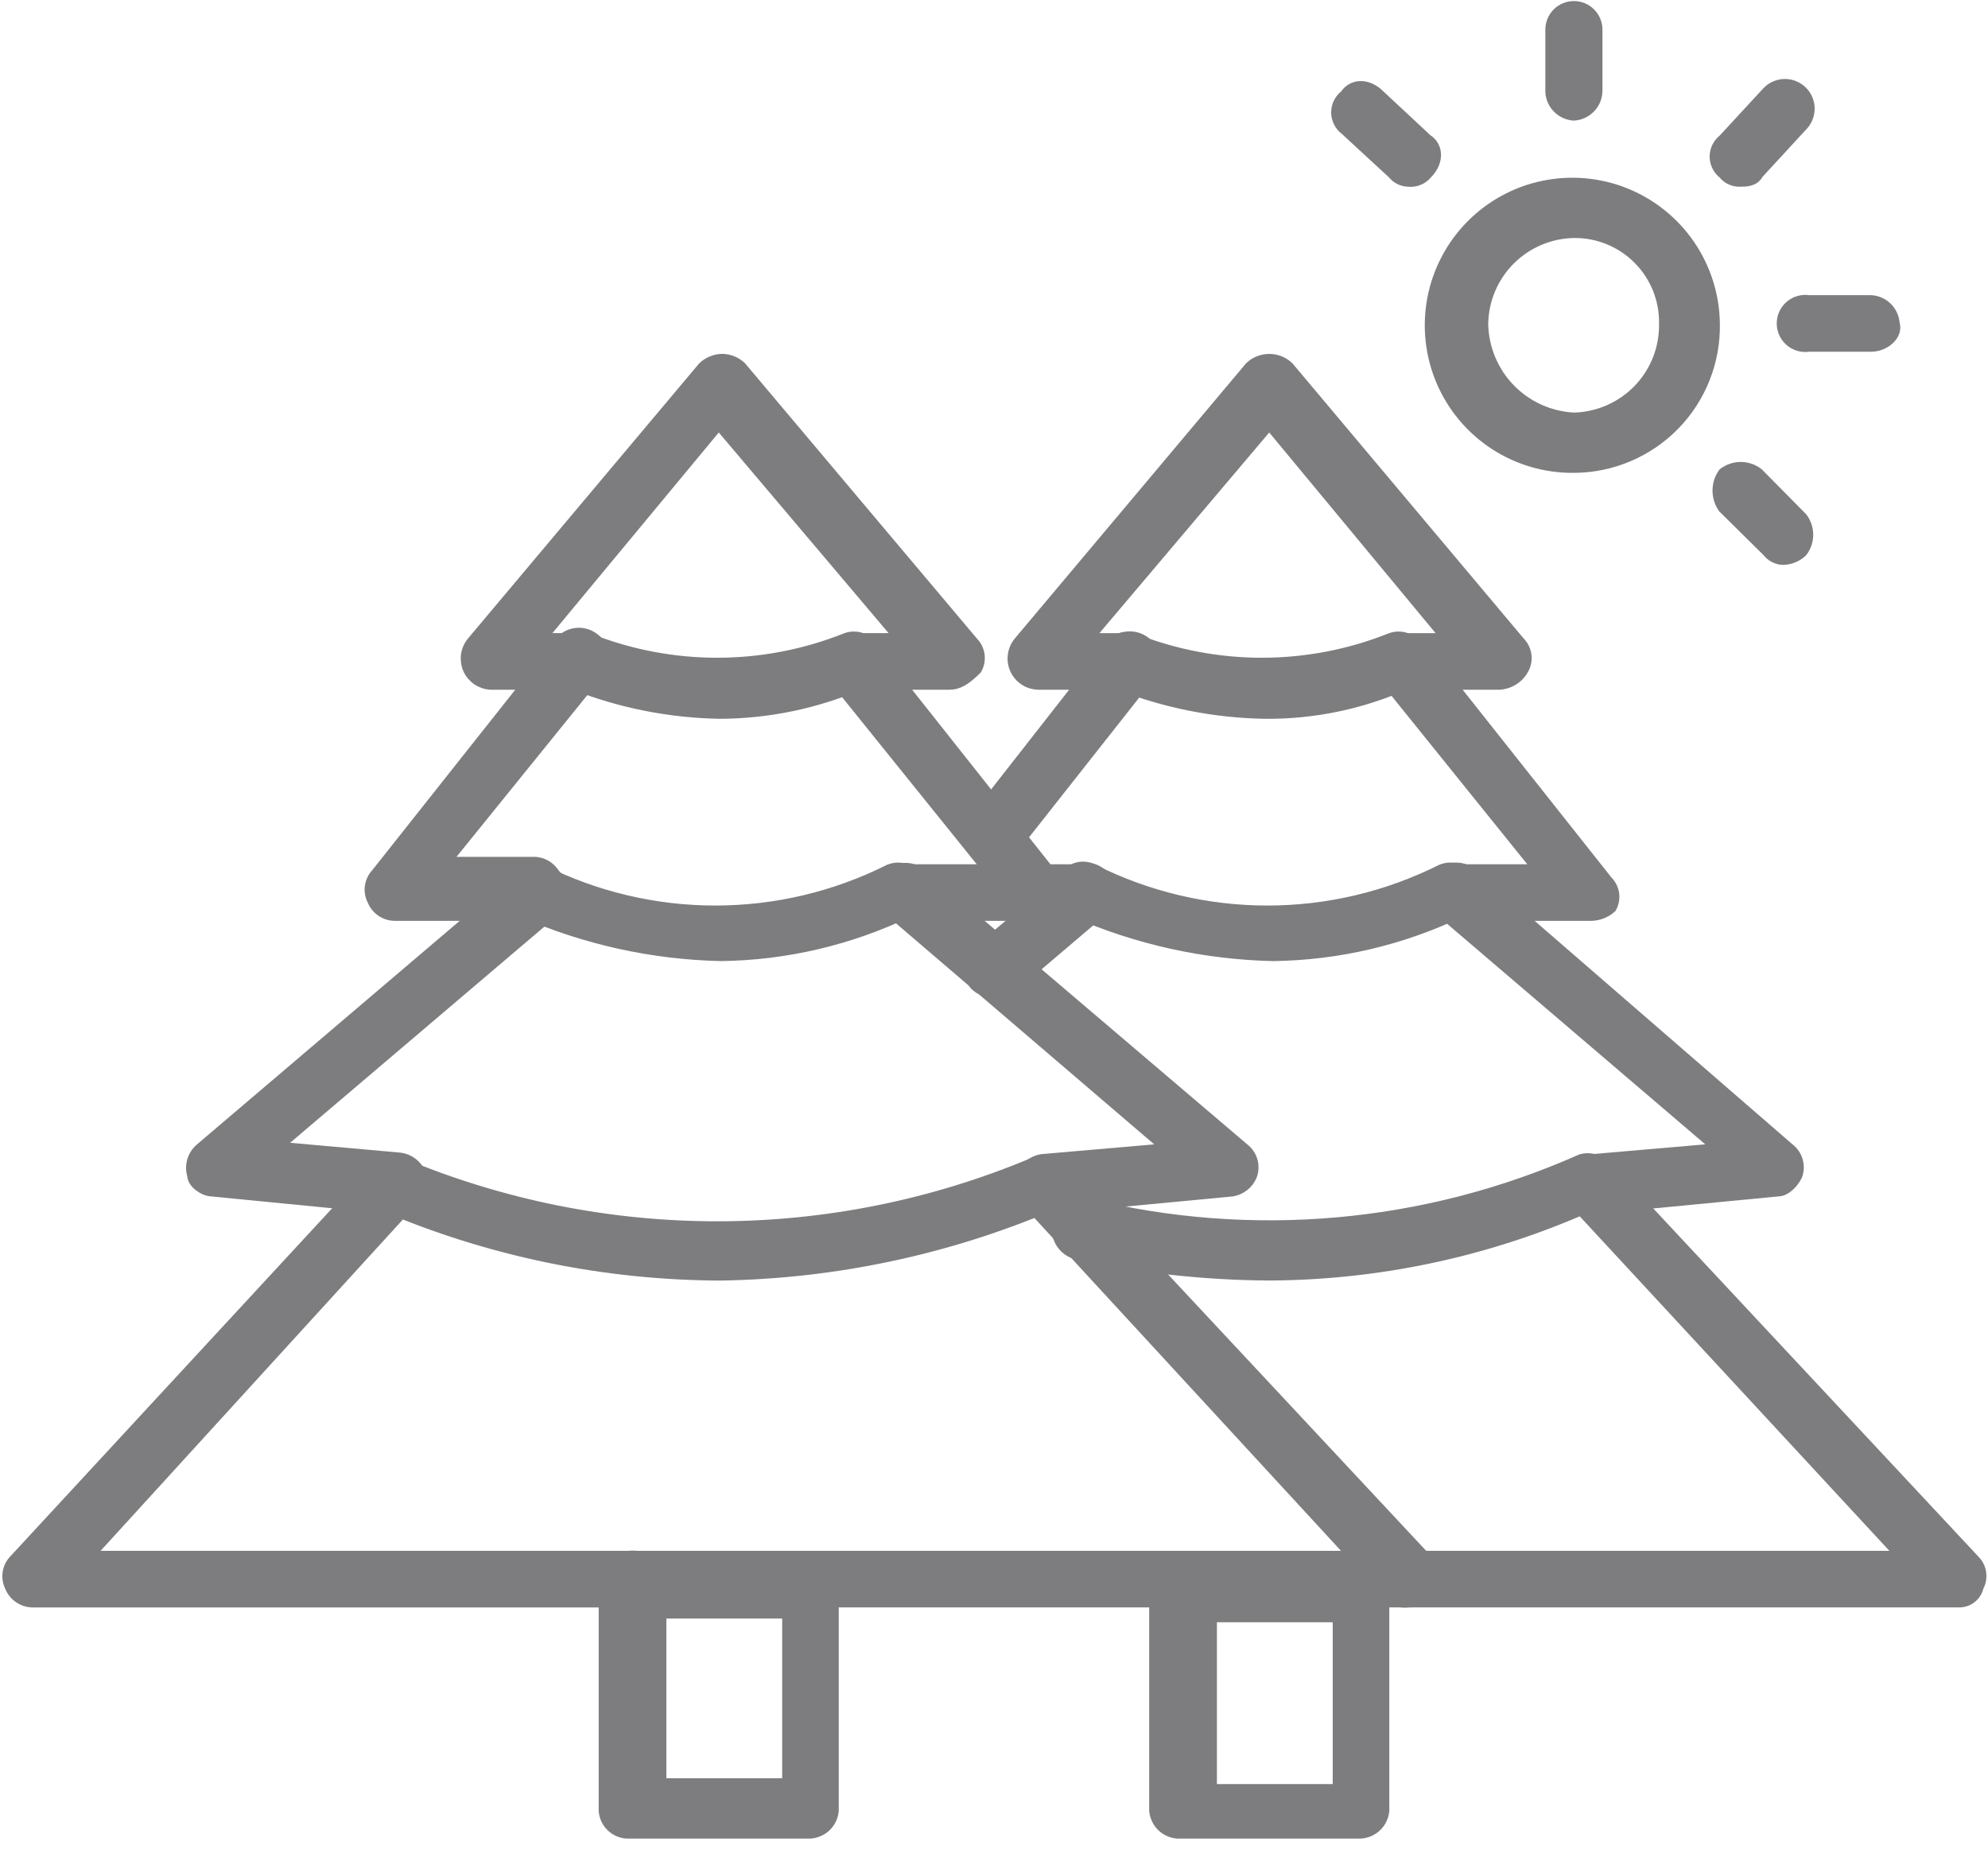 <svg width="47" height="44" viewBox="0 0 47 44" fill="none" xmlns="http://www.w3.org/2000/svg">
<g id="&#208;&#187;&#209;&#150;&#209;&#129; 1" clip-path="url(#clip0_140_478)">
<path id="Vector" d="M15.604 38.11H19.168V37.335H14.829V42.799H15.604V38.11Z" fill="#7D7D80" stroke="#7D7D80" stroke-width="0.3" stroke-miterlimit="10"/>
<path id="Vector_2" d="M28.62 38.198H32.183V37.335H27.845V42.799H28.62V38.198Z" fill="#7D7D80" stroke="#7D7D80" stroke-width="0.3" stroke-miterlimit="10"/>
<path id="Vector_3" d="M37.21 11.028C36.55 11.035 35.902 10.847 35.349 10.486C34.796 10.125 34.362 9.609 34.103 9.002C33.843 8.395 33.77 7.724 33.891 7.075C34.013 6.426 34.324 5.828 34.785 5.356C35.247 4.884 35.838 4.559 36.484 4.423C37.13 4.287 37.802 4.345 38.415 4.591C39.028 4.837 39.554 5.259 39.927 5.804C40.3 6.349 40.503 6.992 40.511 7.652C40.519 8.091 40.44 8.528 40.278 8.936C40.116 9.345 39.874 9.717 39.567 10.031C39.26 10.345 38.893 10.595 38.488 10.766C38.084 10.937 37.649 11.026 37.21 11.028ZM37.21 5.476C36.636 5.486 36.088 5.718 35.682 6.124C35.276 6.53 35.044 7.078 35.034 7.652C35.043 8.233 35.273 8.79 35.677 9.208C36.081 9.626 36.629 9.874 37.21 9.903C37.794 9.889 38.35 9.645 38.756 9.224C39.161 8.802 39.383 8.237 39.373 7.652C39.378 7.366 39.325 7.082 39.219 6.816C39.112 6.551 38.953 6.31 38.751 6.107C38.55 5.904 38.309 5.744 38.044 5.635C37.78 5.527 37.496 5.473 37.21 5.476Z" fill="#7D7D80" stroke="#7D7D80" stroke-width="0.3" stroke-miterlimit="10"/>
<path id="Vector_4" d="M37.21 2.701C37.073 2.692 36.945 2.634 36.848 2.537C36.752 2.44 36.693 2.312 36.685 2.176V0.7C36.685 0.561 36.74 0.427 36.838 0.329C36.937 0.23 37.071 0.175 37.21 0.175C37.349 0.175 37.483 0.23 37.581 0.329C37.679 0.427 37.735 0.561 37.735 0.7V2.126C37.738 2.271 37.686 2.412 37.588 2.519C37.49 2.626 37.355 2.691 37.21 2.701Z" fill="#7D7D80" stroke="#7D7D80" stroke-width="0.3" stroke-miterlimit="10"/>
<path id="Vector_5" d="M33.297 4.264C33.229 4.263 33.162 4.246 33.102 4.216C33.041 4.186 32.988 4.142 32.947 4.089L31.821 3.051C31.759 3.006 31.709 2.946 31.674 2.878C31.639 2.809 31.621 2.734 31.621 2.657C31.621 2.58 31.639 2.505 31.674 2.436C31.709 2.368 31.759 2.308 31.821 2.263C31.984 2.001 32.334 2.001 32.596 2.263L33.722 3.313C33.984 3.476 33.984 3.826 33.722 4.089C33.672 4.151 33.606 4.2 33.532 4.231C33.457 4.262 33.377 4.273 33.297 4.264Z" fill="#7D7D80" stroke="#7D7D80" stroke-width="0.3" stroke-miterlimit="10"/>
<path id="Vector_6" d="M42.161 13.203C42.093 13.203 42.027 13.186 41.966 13.156C41.905 13.126 41.852 13.082 41.811 13.028L40.761 11.991C40.68 11.875 40.637 11.738 40.637 11.597C40.637 11.456 40.68 11.318 40.761 11.203C40.874 11.117 41.012 11.07 41.154 11.07C41.297 11.07 41.435 11.117 41.548 11.203L42.586 12.253C42.671 12.364 42.718 12.501 42.718 12.641C42.718 12.781 42.671 12.917 42.586 13.028C42.47 13.136 42.319 13.198 42.161 13.203Z" fill="#7D7D80" stroke="#7D7D80" stroke-width="0.3" stroke-miterlimit="10"/>
<path id="Vector_7" d="M44.237 8.165H42.761C42.686 8.176 42.61 8.172 42.537 8.151C42.464 8.13 42.396 8.094 42.339 8.045C42.281 7.995 42.235 7.934 42.203 7.865C42.172 7.796 42.155 7.722 42.155 7.646C42.155 7.57 42.172 7.495 42.203 7.426C42.235 7.357 42.281 7.296 42.339 7.247C42.396 7.198 42.464 7.161 42.537 7.141C42.61 7.12 42.686 7.115 42.761 7.127H44.237C44.373 7.136 44.502 7.194 44.598 7.29C44.695 7.387 44.753 7.516 44.762 7.652C44.849 7.902 44.549 8.165 44.237 8.165Z" fill="#7D7D80" stroke="#7D7D80" stroke-width="0.3" stroke-miterlimit="10"/>
<path id="Vector_8" d="M41.111 4.264C41.043 4.263 40.977 4.246 40.916 4.216C40.855 4.186 40.803 4.142 40.761 4.089C40.702 4.043 40.653 3.984 40.62 3.917C40.587 3.85 40.569 3.776 40.569 3.701C40.569 3.626 40.587 3.552 40.62 3.485C40.653 3.418 40.702 3.359 40.761 3.313L41.811 2.176C41.916 2.073 42.057 2.016 42.203 2.017C42.35 2.018 42.49 2.077 42.593 2.182C42.696 2.286 42.753 2.427 42.752 2.574C42.75 2.72 42.691 2.861 42.587 2.963L41.549 4.089C41.461 4.264 41.286 4.264 41.111 4.264Z" fill="#7D7D80" stroke="#7D7D80" stroke-width="0.3" stroke-miterlimit="10"/>
<path id="Vector_9" d="M35.384 16.154H33.221C33.085 16.145 32.956 16.087 32.859 15.991C32.763 15.894 32.705 15.765 32.696 15.629C32.705 15.494 32.764 15.367 32.861 15.272C32.957 15.178 33.086 15.122 33.221 15.117H34.259L30.008 9.99L25.669 15.117H26.707C26.842 15.122 26.971 15.178 27.067 15.272C27.164 15.367 27.223 15.494 27.232 15.629C27.223 15.765 27.165 15.894 27.068 15.991C26.972 16.087 26.843 16.145 26.707 16.154H24.544C24.433 16.151 24.326 16.118 24.234 16.057C24.142 15.996 24.069 15.91 24.023 15.81C23.978 15.71 23.961 15.598 23.976 15.489C23.991 15.379 24.036 15.276 24.106 15.191L29.57 8.69C29.688 8.578 29.845 8.516 30.008 8.516C30.17 8.516 30.327 8.578 30.445 8.69L35.909 15.191C35.989 15.27 36.04 15.373 36.056 15.483C36.072 15.594 36.051 15.706 35.997 15.804C35.938 15.914 35.849 16.006 35.741 16.067C35.633 16.129 35.509 16.16 35.384 16.154Z" fill="#7D7D80" stroke="#7D7D80" stroke-width="0.3" stroke-miterlimit="10"/>
<path id="Vector_10" d="M46.325 37.847H33.296C33.221 37.859 33.145 37.855 33.072 37.834C32.999 37.813 32.932 37.777 32.874 37.727C32.816 37.678 32.77 37.617 32.739 37.548C32.707 37.479 32.69 37.404 32.69 37.329C32.69 37.253 32.707 37.178 32.739 37.109C32.77 37.04 32.816 36.979 32.874 36.93C32.932 36.88 32.999 36.844 33.072 36.824C33.145 36.803 33.221 36.798 33.296 36.81H45.012L37.21 28.383C37.121 28.277 37.075 28.142 37.081 28.005C37.087 27.867 37.144 27.736 37.242 27.639C37.339 27.541 37.469 27.484 37.607 27.478C37.745 27.472 37.88 27.518 37.985 27.607L46.662 36.897C46.741 36.974 46.792 37.074 46.807 37.182C46.823 37.291 46.803 37.402 46.75 37.497C46.73 37.596 46.677 37.684 46.599 37.748C46.522 37.811 46.425 37.847 46.325 37.847Z" fill="#7D7D80" stroke="#7D7D80" stroke-width="0.3" stroke-miterlimit="10"/>
<path id="Vector_11" d="M23.494 23.444C23.335 23.44 23.183 23.378 23.069 23.269C23.021 23.212 22.986 23.146 22.965 23.075C22.943 23.004 22.937 22.93 22.945 22.856C22.953 22.783 22.976 22.712 23.012 22.647C23.049 22.582 23.097 22.526 23.156 22.481L25.319 20.668C25.376 20.621 25.442 20.585 25.513 20.564C25.584 20.543 25.658 20.536 25.732 20.544C25.805 20.552 25.876 20.575 25.941 20.612C26.005 20.648 26.062 20.697 26.107 20.755C26.195 20.871 26.235 21.016 26.219 21.161C26.203 21.305 26.131 21.438 26.019 21.531L23.844 23.381C23.738 23.442 23.614 23.464 23.494 23.444Z" fill="#7D7D80" stroke="#7D7D80" stroke-width="0.3" stroke-miterlimit="10"/>
<path id="Vector_12" d="M37.647 28.558C37.578 28.561 37.51 28.55 37.445 28.526C37.381 28.501 37.322 28.464 37.273 28.416C37.223 28.368 37.185 28.31 37.159 28.246C37.133 28.182 37.12 28.114 37.122 28.045C37.126 27.898 37.18 27.757 37.276 27.645C37.371 27.533 37.502 27.458 37.647 27.432L40.686 27.17L34.084 21.531C34.026 21.487 33.977 21.431 33.941 21.368C33.904 21.305 33.882 21.234 33.873 21.162C33.865 21.089 33.872 21.016 33.893 20.946C33.914 20.876 33.949 20.811 33.996 20.755C34.041 20.697 34.098 20.648 34.162 20.612C34.227 20.575 34.298 20.552 34.371 20.544C34.445 20.536 34.52 20.543 34.59 20.564C34.661 20.585 34.727 20.621 34.784 20.668L42.286 27.17C42.377 27.24 42.443 27.337 42.474 27.447C42.506 27.557 42.501 27.675 42.461 27.782C42.373 27.957 42.199 28.132 42.036 28.132L37.61 28.558H37.647Z" fill="#7D7D80" stroke="#7D7D80" stroke-width="0.3" stroke-miterlimit="10"/>
<path id="Vector_13" d="M25.669 21.618H24.631C24.556 21.63 24.48 21.625 24.407 21.605C24.334 21.584 24.267 21.547 24.209 21.498C24.151 21.449 24.105 21.388 24.073 21.319C24.042 21.25 24.025 21.175 24.025 21.099C24.025 21.023 24.042 20.949 24.073 20.88C24.105 20.811 24.151 20.75 24.209 20.701C24.267 20.651 24.334 20.615 24.407 20.594C24.48 20.573 24.556 20.569 24.631 20.581H25.669C25.793 20.6 25.906 20.663 25.987 20.758C26.069 20.853 26.113 20.974 26.113 21.099C26.113 21.225 26.069 21.346 25.987 21.441C25.906 21.536 25.793 21.599 25.669 21.618Z" fill="#7D7D80" stroke="#7D7D80" stroke-width="0.3" stroke-miterlimit="10"/>
<path id="Vector_14" d="M23.494 20.23C23.406 20.23 23.231 20.23 23.156 20.143C23.098 20.099 23.049 20.044 23.013 19.98C22.977 19.917 22.954 19.847 22.946 19.774C22.938 19.702 22.944 19.628 22.965 19.558C22.986 19.488 23.022 19.424 23.069 19.368L26.269 15.279C26.364 15.166 26.499 15.094 26.646 15.078C26.792 15.062 26.94 15.102 27.057 15.192C27.116 15.237 27.165 15.293 27.201 15.358C27.237 15.422 27.26 15.493 27.268 15.567C27.277 15.64 27.27 15.715 27.249 15.786C27.227 15.857 27.192 15.922 27.145 15.979L23.931 20.055C23.756 20.143 23.669 20.23 23.494 20.23Z" fill="#7D7D80" stroke="#7D7D80" stroke-width="0.3" stroke-miterlimit="10"/>
<path id="Vector_15" d="M37.56 21.618H34.346C34.271 21.63 34.195 21.625 34.122 21.605C34.049 21.584 33.981 21.547 33.924 21.498C33.866 21.449 33.82 21.388 33.788 21.319C33.757 21.25 33.74 21.175 33.74 21.099C33.74 21.023 33.757 20.949 33.788 20.88C33.82 20.811 33.866 20.75 33.924 20.701C33.981 20.651 34.049 20.615 34.122 20.594C34.195 20.573 34.271 20.569 34.346 20.581H36.422L32.783 16.067C32.736 16.01 32.701 15.944 32.679 15.873C32.658 15.802 32.651 15.728 32.66 15.654C32.668 15.581 32.691 15.51 32.727 15.445C32.763 15.381 32.812 15.324 32.871 15.279C32.986 15.191 33.132 15.15 33.276 15.167C33.421 15.183 33.553 15.255 33.646 15.367L37.985 20.843C38.063 20.92 38.114 21.02 38.13 21.128C38.146 21.237 38.125 21.347 38.072 21.443C37.93 21.566 37.747 21.628 37.56 21.618Z" fill="#7D7D80" stroke="#7D7D80" stroke-width="0.3" stroke-miterlimit="10"/>
<path id="Vector_16" d="M32.171 43.312H27.832C27.7 43.3 27.576 43.243 27.482 43.149C27.388 43.055 27.331 42.931 27.319 42.799V37.322C27.339 37.199 27.401 37.086 27.497 37.004C27.592 36.923 27.713 36.878 27.838 36.878C27.963 36.878 28.085 36.923 28.18 37.004C28.275 37.086 28.338 37.199 28.357 37.322V42.324H31.658V37.322C31.677 37.199 31.74 37.086 31.835 37.004C31.93 36.923 32.052 36.878 32.177 36.878C32.302 36.878 32.423 36.923 32.518 37.004C32.614 37.086 32.676 37.199 32.696 37.322V42.799C32.684 42.933 32.625 43.059 32.528 43.153C32.432 43.247 32.305 43.303 32.171 43.312Z" fill="#7D7D80" stroke="#7D7D80" stroke-width="0.3" stroke-miterlimit="10"/>
<path id="Vector_17" d="M30.096 22.569C28.48 22.533 26.887 22.181 25.407 21.531C25.34 21.509 25.279 21.472 25.228 21.423C25.177 21.375 25.137 21.315 25.112 21.249C25.087 21.183 25.077 21.113 25.082 21.043C25.088 20.972 25.109 20.904 25.144 20.843C25.168 20.776 25.206 20.715 25.256 20.664C25.306 20.613 25.366 20.573 25.433 20.548C25.5 20.523 25.571 20.513 25.642 20.519C25.713 20.524 25.782 20.546 25.844 20.581C27.123 21.222 28.534 21.556 29.964 21.556C31.395 21.556 32.805 21.222 34.084 20.581C34.212 20.528 34.356 20.526 34.486 20.575C34.615 20.623 34.722 20.719 34.784 20.843C34.836 20.97 34.838 21.111 34.789 21.239C34.74 21.367 34.645 21.471 34.522 21.531C33.14 22.195 31.629 22.55 30.096 22.569Z" fill="#7D7D80" stroke="#7D7D80" stroke-width="0.3" stroke-miterlimit="10"/>
<path id="Vector_18" d="M30.008 30.12C28.461 30.112 26.918 29.94 25.407 29.608C25.271 29.56 25.157 29.463 25.088 29.337C25.019 29.21 24.998 29.062 25.031 28.922C25.063 28.781 25.146 28.657 25.264 28.574C25.382 28.491 25.526 28.454 25.669 28.47C29.582 29.434 33.703 29.069 37.385 27.432C37.507 27.396 37.638 27.405 37.754 27.459C37.869 27.512 37.962 27.605 38.014 27.721C38.065 27.837 38.074 27.968 38.036 28.09C37.999 28.212 37.918 28.316 37.81 28.383C35.365 29.516 32.703 30.108 30.008 30.12Z" fill="#7D7D80" stroke="#7D7D80" stroke-width="0.3" stroke-miterlimit="10"/>
<path id="Vector_19" d="M29.92 16.842C28.73 16.824 27.552 16.591 26.444 16.154C26.312 16.099 26.205 15.997 26.143 15.868C26.081 15.739 26.068 15.592 26.107 15.454C26.158 15.322 26.257 15.213 26.384 15.15C26.512 15.088 26.658 15.076 26.794 15.117C28.746 15.892 30.92 15.892 32.871 15.117C32.938 15.089 33.01 15.076 33.082 15.079C33.155 15.081 33.226 15.099 33.291 15.131C33.356 15.163 33.413 15.208 33.459 15.264C33.505 15.32 33.539 15.384 33.559 15.454C33.586 15.522 33.599 15.595 33.597 15.668C33.594 15.741 33.577 15.813 33.545 15.879C33.513 15.945 33.468 16.003 33.412 16.051C33.356 16.098 33.291 16.134 33.221 16.154C32.182 16.616 31.057 16.85 29.92 16.842Z" fill="#7D7D80" stroke="#7D7D80" stroke-width="0.3" stroke-miterlimit="10"/>
<path id="Vector_20" d="M12.654 21.618H9.353C9.24 21.621 9.129 21.589 9.035 21.526C8.941 21.463 8.869 21.373 8.828 21.268C8.778 21.171 8.76 21.062 8.776 20.954C8.792 20.847 8.84 20.747 8.915 20.668L13.254 15.192C13.349 15.078 13.485 15.006 13.632 14.992C13.78 14.978 13.927 15.023 14.041 15.117C14.1 15.161 14.149 15.216 14.185 15.279C14.221 15.343 14.244 15.413 14.252 15.485C14.26 15.558 14.253 15.631 14.232 15.701C14.211 15.771 14.176 15.836 14.129 15.892L10.478 20.405H12.654C12.789 20.415 12.916 20.473 13.01 20.57C13.105 20.667 13.16 20.795 13.166 20.931C13.166 21.356 12.916 21.618 12.654 21.618Z" fill="#7D7D80" stroke="#7D7D80" stroke-width="0.3" stroke-miterlimit="10"/>
<path id="Vector_21" d="M24.631 21.618H21.331C21.256 21.63 21.179 21.625 21.106 21.605C21.033 21.584 20.966 21.547 20.908 21.498C20.851 21.449 20.805 21.388 20.773 21.319C20.741 21.25 20.725 21.175 20.725 21.099C20.725 21.023 20.741 20.949 20.773 20.88C20.805 20.811 20.851 20.75 20.908 20.701C20.966 20.651 21.033 20.615 21.106 20.594C21.179 20.573 21.256 20.569 21.331 20.581H23.406L19.768 16.067C19.72 16.01 19.685 15.944 19.664 15.873C19.643 15.802 19.636 15.728 19.644 15.654C19.652 15.581 19.675 15.51 19.711 15.445C19.748 15.381 19.797 15.324 19.855 15.279C19.971 15.191 20.116 15.15 20.261 15.167C20.405 15.183 20.538 15.255 20.631 15.367L24.969 20.843C25.047 20.92 25.098 21.02 25.114 21.128C25.13 21.237 25.11 21.347 25.057 21.443C24.94 21.55 24.79 21.613 24.631 21.618Z" fill="#7D7D80" stroke="#7D7D80" stroke-width="0.3" stroke-miterlimit="10"/>
<path id="Vector_22" d="M22.456 16.154H20.28C20.146 16.142 20.02 16.083 19.927 15.987C19.832 15.89 19.776 15.763 19.767 15.629C19.776 15.496 19.833 15.371 19.927 15.276C20.022 15.182 20.147 15.125 20.28 15.116H21.331L16.992 9.99L12.741 15.116H13.778C13.914 15.122 14.042 15.178 14.139 15.272C14.236 15.367 14.294 15.494 14.304 15.629C14.295 15.765 14.237 15.894 14.14 15.991C14.043 16.087 13.915 16.145 13.778 16.154H11.603C11.494 16.149 11.388 16.114 11.298 16.052C11.207 15.99 11.136 15.905 11.092 15.805C11.048 15.704 11.033 15.594 11.048 15.486C11.063 15.377 11.108 15.276 11.178 15.191L16.642 8.69C16.761 8.58 16.917 8.517 17.079 8.515C17.238 8.518 17.389 8.581 17.504 8.69L22.981 15.191C23.06 15.27 23.112 15.373 23.128 15.483C23.143 15.594 23.123 15.706 23.068 15.804C22.806 16.067 22.631 16.154 22.456 16.154Z" fill="#7D7D80" stroke="#7D7D80" stroke-width="0.3" stroke-miterlimit="10"/>
<path id="Vector_23" d="M9.352 28.558L5.014 28.133C4.839 28.133 4.576 27.957 4.576 27.782C4.542 27.674 4.54 27.559 4.571 27.45C4.602 27.341 4.665 27.243 4.751 27.17L12.391 20.668C12.505 20.577 12.651 20.535 12.796 20.551C12.942 20.568 13.075 20.641 13.166 20.756C13.257 20.87 13.299 21.016 13.283 21.161C13.266 21.307 13.193 21.44 13.078 21.531L6.489 27.132L9.44 27.395C9.589 27.411 9.727 27.483 9.824 27.597C9.922 27.711 9.972 27.858 9.965 28.008C9.79 28.308 9.615 28.558 9.352 28.558Z" fill="#7D7D80" stroke="#7D7D80" stroke-width="0.3" stroke-miterlimit="10"/>
<path id="Vector_24" d="M24.632 28.558C24.563 28.561 24.494 28.55 24.43 28.526C24.365 28.502 24.306 28.464 24.257 28.416C24.208 28.368 24.169 28.31 24.143 28.246C24.117 28.183 24.105 28.114 24.107 28.045C24.11 27.898 24.164 27.757 24.26 27.645C24.355 27.534 24.487 27.458 24.632 27.432L27.657 27.17L21.068 21.531C20.954 21.44 20.88 21.307 20.864 21.161C20.847 21.016 20.889 20.87 20.981 20.756C21.072 20.641 21.205 20.568 21.35 20.551C21.495 20.535 21.641 20.577 21.756 20.668L29.395 27.17C29.486 27.24 29.552 27.337 29.583 27.447C29.615 27.558 29.61 27.675 29.57 27.782C29.532 27.873 29.473 27.952 29.396 28.013C29.32 28.074 29.229 28.115 29.133 28.133L24.632 28.558Z" fill="#7D7D80" stroke="#7D7D80" stroke-width="0.3" stroke-miterlimit="10"/>
<path id="Vector_25" d="M33.297 37.847H19.155C19.032 37.828 18.919 37.765 18.837 37.67C18.756 37.575 18.711 37.454 18.711 37.329C18.711 37.203 18.756 37.082 18.837 36.987C18.919 36.892 19.032 36.829 19.155 36.81H32.046L24.282 28.383C24.193 28.277 24.147 28.142 24.153 28.005C24.159 27.867 24.216 27.736 24.313 27.639C24.411 27.541 24.541 27.484 24.679 27.478C24.817 27.472 24.951 27.518 25.057 27.607L33.734 36.897C33.812 36.974 33.864 37.074 33.879 37.182C33.895 37.291 33.875 37.402 33.822 37.497C33.782 37.604 33.71 37.695 33.616 37.758C33.522 37.821 33.41 37.852 33.297 37.847Z" fill="#7D7D80" stroke="#7D7D80" stroke-width="0.3" stroke-miterlimit="10"/>
<path id="Vector_26" d="M14.816 37.848H0.787C0.674 37.85 0.564 37.818 0.47 37.755C0.376 37.693 0.303 37.603 0.262 37.498C0.213 37.401 0.195 37.291 0.211 37.184C0.226 37.076 0.275 36.976 0.35 36.897L8.94 27.607C8.985 27.545 9.044 27.495 9.112 27.46C9.181 27.425 9.257 27.407 9.333 27.407C9.41 27.407 9.486 27.425 9.554 27.46C9.623 27.495 9.682 27.545 9.727 27.607C9.789 27.651 9.84 27.709 9.875 27.777C9.909 27.844 9.928 27.919 9.928 27.995C9.928 28.071 9.909 28.146 9.875 28.213C9.84 28.28 9.789 28.339 9.727 28.383L2.038 36.81H14.879C14.954 36.798 15.03 36.803 15.103 36.824C15.176 36.844 15.243 36.88 15.301 36.93C15.358 36.979 15.405 37.04 15.437 37.109C15.468 37.178 15.485 37.253 15.485 37.329C15.485 37.404 15.468 37.479 15.437 37.548C15.405 37.617 15.358 37.678 15.301 37.727C15.243 37.777 15.176 37.813 15.103 37.834C15.03 37.855 14.954 37.859 14.879 37.848H14.816Z" fill="#7D7D80" stroke="#7D7D80" stroke-width="0.3" stroke-miterlimit="10"/>
<path id="Vector_27" d="M19.155 43.312H14.816C14.683 43.303 14.558 43.246 14.464 43.152C14.369 43.057 14.312 42.932 14.304 42.799V37.322C14.312 37.189 14.369 37.064 14.464 36.97C14.558 36.876 14.683 36.819 14.816 36.81H19.155C19.289 36.818 19.416 36.875 19.513 36.969C19.609 37.063 19.668 37.188 19.68 37.322V42.799C19.668 42.933 19.609 43.059 19.513 43.153C19.416 43.247 19.289 43.303 19.155 43.312ZM15.341 42.186H18.642V37.848H15.341V42.186Z" fill="#7D7D80" stroke="#7D7D80" stroke-width="0.3" stroke-miterlimit="10"/>
<path id="Vector_28" d="M17.042 22.569C15.426 22.533 13.833 22.181 12.353 21.531C12.286 21.509 12.225 21.472 12.174 21.423C12.123 21.375 12.084 21.315 12.059 21.249C12.034 21.183 12.023 21.113 12.029 21.043C12.034 20.972 12.055 20.904 12.091 20.843C12.114 20.776 12.152 20.715 12.202 20.664C12.252 20.613 12.312 20.573 12.379 20.548C12.446 20.523 12.518 20.513 12.589 20.519C12.66 20.524 12.729 20.546 12.791 20.581C14.069 21.222 15.48 21.556 16.91 21.556C18.341 21.556 19.752 21.222 21.03 20.581C21.157 20.529 21.298 20.527 21.426 20.576C21.554 20.625 21.658 20.72 21.718 20.843C21.768 20.968 21.77 21.108 21.724 21.235C21.678 21.361 21.587 21.467 21.468 21.531C20.086 22.195 18.575 22.55 17.042 22.569Z" fill="#7D7D80" stroke="#7D7D80" stroke-width="0.3" stroke-miterlimit="10"/>
<path id="Vector_29" d="M17.042 30.121C14.295 30.114 11.577 29.553 9.052 28.47C8.985 28.448 8.924 28.411 8.873 28.363C8.822 28.314 8.783 28.254 8.758 28.189C8.733 28.123 8.723 28.052 8.728 27.982C8.734 27.912 8.755 27.843 8.79 27.782C8.813 27.715 8.851 27.654 8.901 27.603C8.951 27.552 9.012 27.513 9.078 27.488C9.145 27.463 9.217 27.453 9.288 27.458C9.359 27.464 9.428 27.485 9.49 27.52C11.854 28.51 14.391 29.02 16.954 29.02C19.517 29.02 22.055 28.51 24.419 27.52C24.483 27.48 24.554 27.455 24.628 27.446C24.702 27.436 24.778 27.443 24.849 27.465C24.921 27.487 24.987 27.524 25.043 27.573C25.099 27.623 25.144 27.684 25.174 27.752C25.205 27.82 25.221 27.895 25.22 27.969C25.22 28.044 25.203 28.118 25.172 28.186C25.141 28.254 25.095 28.315 25.039 28.363C24.982 28.413 24.916 28.449 24.844 28.47C22.374 29.518 19.725 30.078 17.042 30.121Z" fill="#7D7D80" stroke="#7D7D80" stroke-width="0.3" stroke-miterlimit="10"/>
<path id="Vector_30" d="M17.042 16.842C15.852 16.825 14.674 16.592 13.566 16.154C13.434 16.099 13.326 15.998 13.262 15.869C13.197 15.741 13.181 15.594 13.216 15.454C13.272 15.322 13.374 15.215 13.503 15.153C13.632 15.091 13.779 15.078 13.917 15.117C15.868 15.892 18.042 15.892 19.993 15.117C20.06 15.089 20.132 15.076 20.205 15.079C20.277 15.081 20.348 15.099 20.413 15.131C20.478 15.163 20.535 15.208 20.581 15.264C20.628 15.32 20.662 15.384 20.681 15.454C20.708 15.523 20.721 15.597 20.717 15.67C20.714 15.744 20.695 15.816 20.662 15.883C20.629 15.949 20.583 16.007 20.526 16.054C20.468 16.101 20.402 16.135 20.331 16.154C19.291 16.6 18.173 16.834 17.042 16.842Z" fill="#7D7D80" stroke="#7D7D80" stroke-width="0.3" stroke-miterlimit="10"/>
</g>
<defs>
<clipPath id="clip0_140_478">
<rect width="47" height="43.499" fill="white"/>
</clipPath>
</defs>
</svg>
